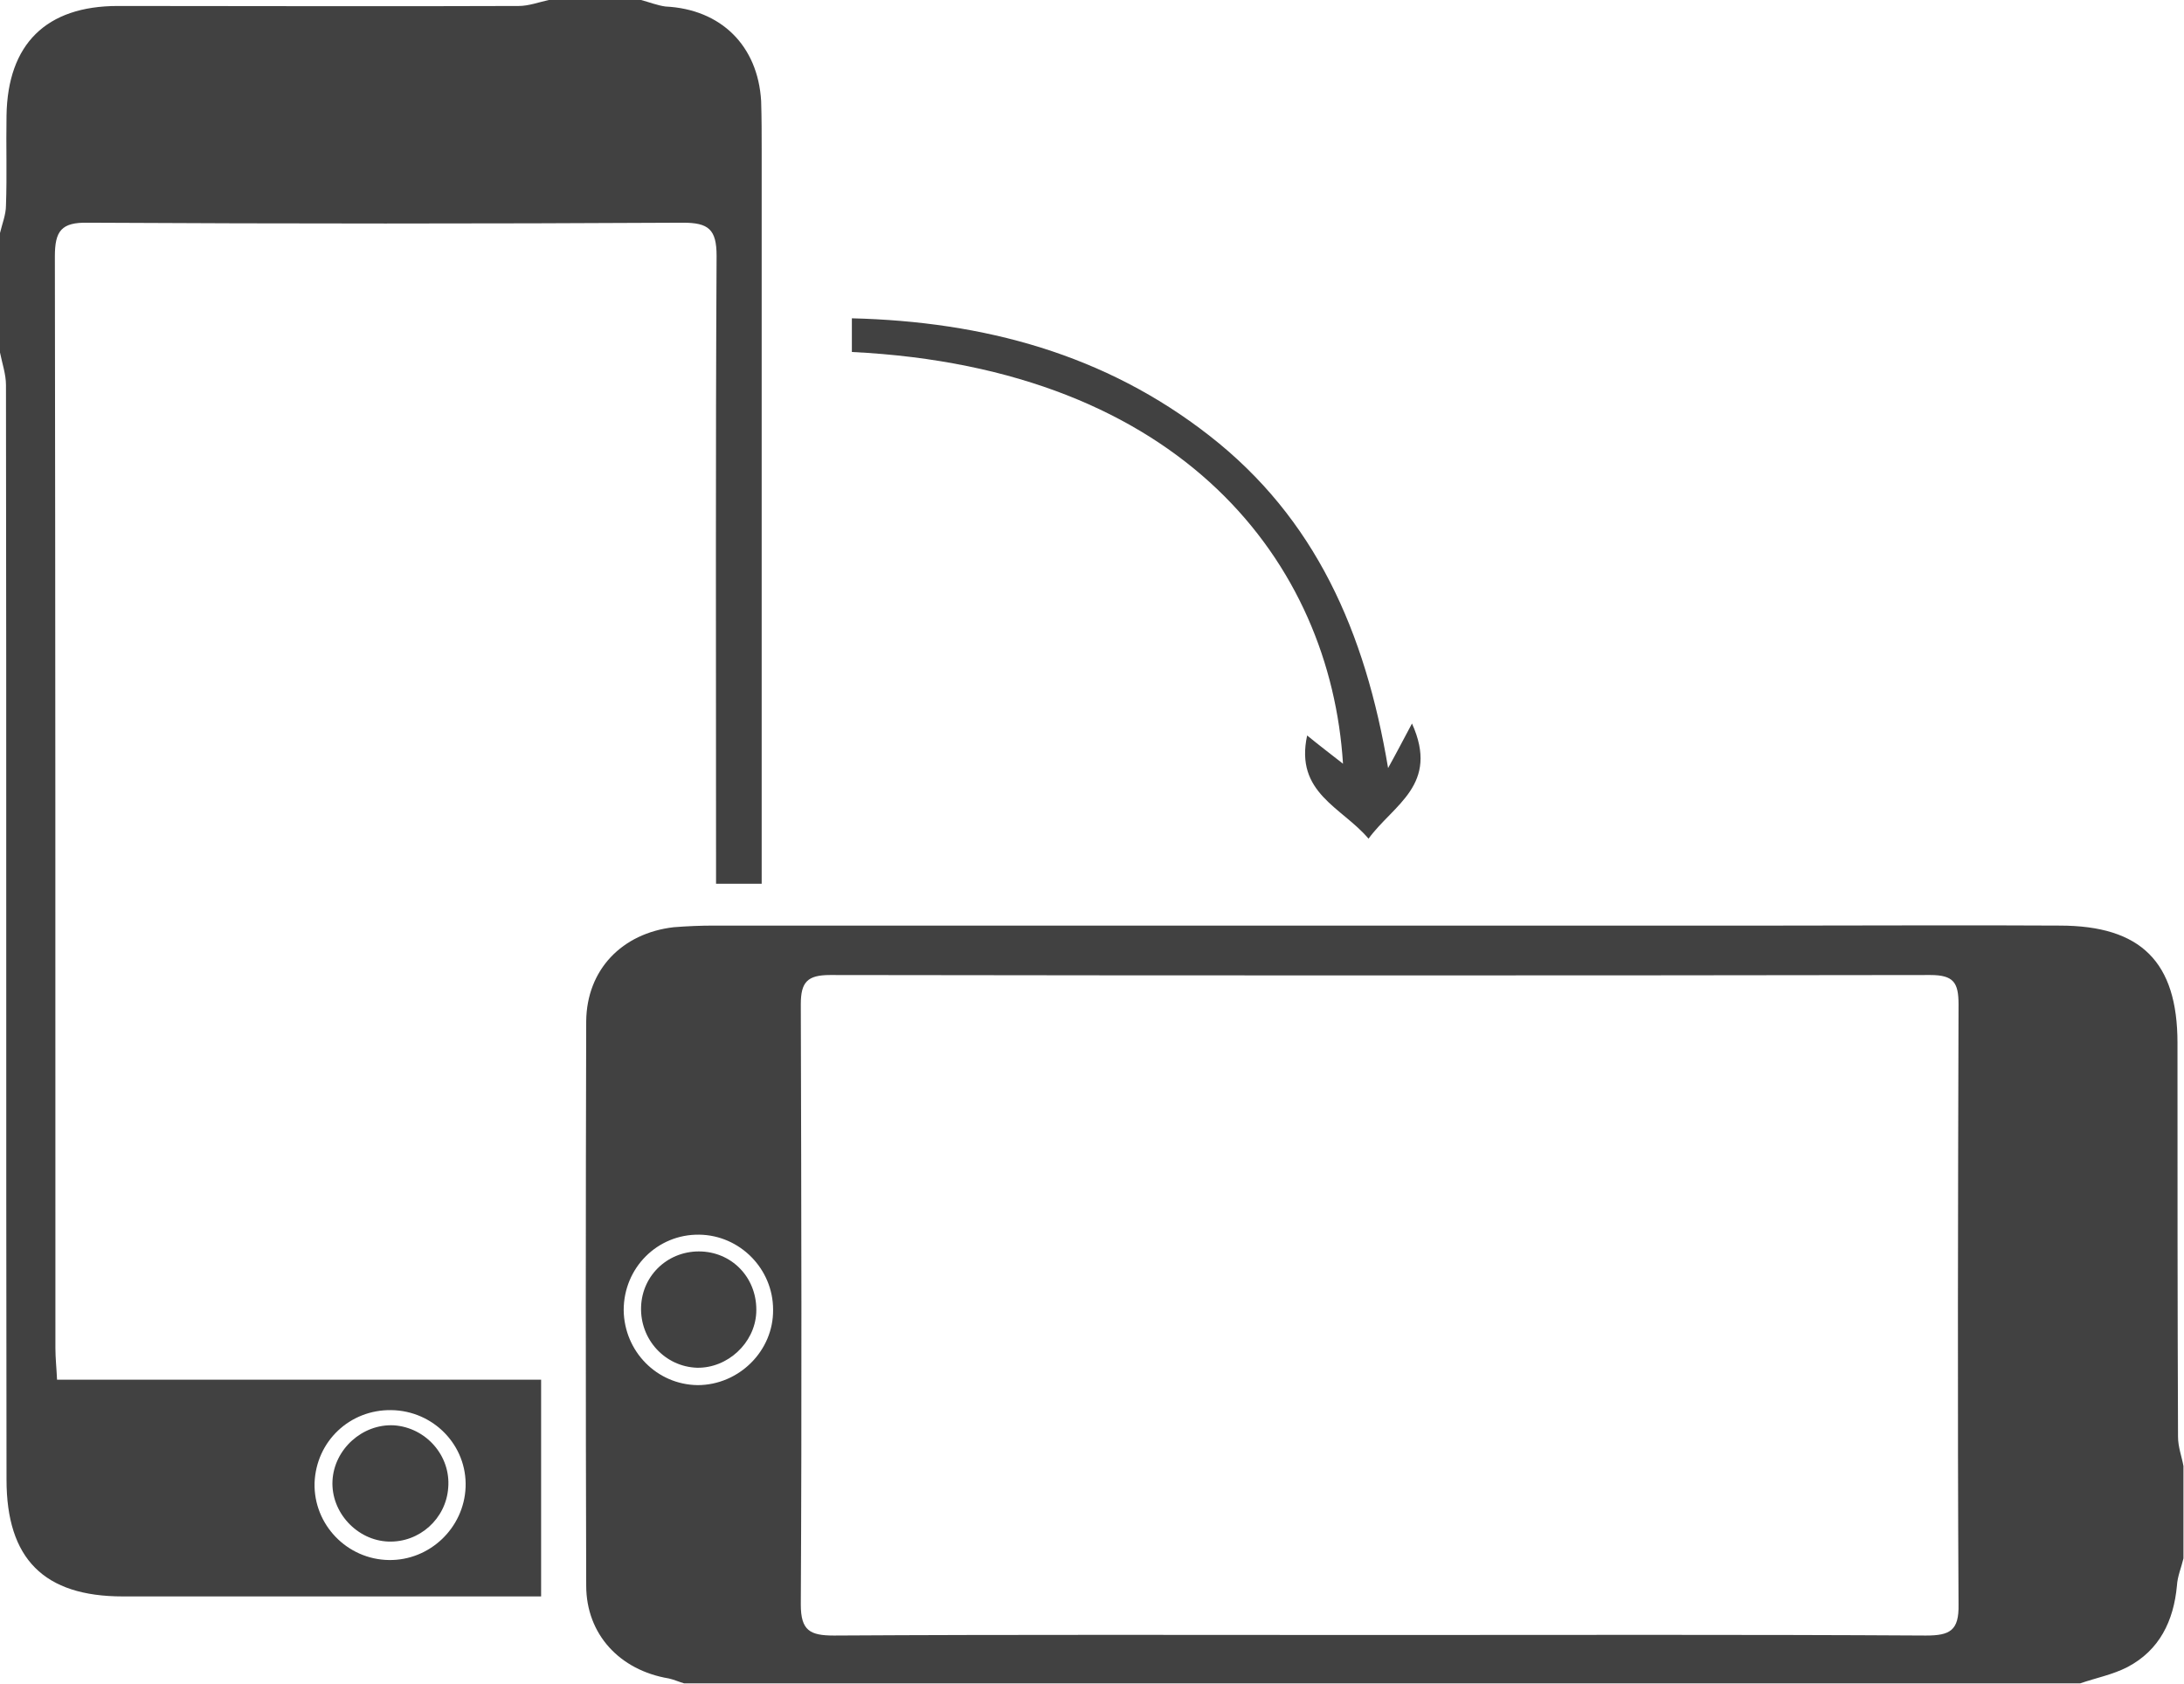 <?xml version="1.0" encoding="utf-8"?>
<!-- Generator: Adobe Illustrator 21.0.0, SVG Export Plug-In . SVG Version: 6.00 Build 0)  -->
<svg version="1.1" id="Layer_1" xmlns="http://www.w3.org/2000/svg" xmlns:xlink="http://www.w3.org/1999/xlink" x="0px" y="0px"
	 viewBox="0 0 402 310" style="enable-background:new 0 0 402 310;" xml:space="preserve">
<style type="text/css">
	.st0{fill:#414141;}
</style>
<g>
	<path class="st0" d="M400.9,264.5c-0.1-24.1-0.1-48.3-0.1-72.5c0-14.9-6.7-21.6-21.7-21.6c-17.1-0.1-34.1,0-51.2,0
		c-65.5,0-130.9,0-196.4,0c-2.5,0-5,0.1-7.5,0.3c-9.5,1.1-16,7.8-16.1,17.3c-0.1,34.6-0.1,69.3,0,103.9c0,9,6.2,15.6,15.2,17.1
		c0.9,0.2,1.8,0.6,2.8,0.9h257c2.9-1,6-1.6,8.7-3c5.9-3.1,8.5-8.5,9.1-15c0.1-1.7,0.8-3.3,1.2-5v-17
		C401.6,268.2,400.9,266.4,400.9,264.5z M128.4,255c-7.5-0.1-13.5-6.2-13.6-13.8c0-7.8,6.2-14,13.9-13.9c7.5,0.1,13.6,6.3,13.6,13.8
		C142.4,248.7,136,255,128.4,255z M354.5,301.1c-33.5-0.2-67-0.1-100.5-0.1c-33.5,0-67-0.1-100.5,0.1c-4.4,0-6.1-0.9-6.1-5.7
		c0.2-36.8,0.1-73.7,0-110.5c0-4.1,1.2-5.4,5.4-5.4c67.5,0.1,135,0.1,202.5,0c4.3,0,5.2,1.4,5.2,5.4c-0.1,36.8-0.2,73.7,0,110.5
		C360.6,300.2,358.9,301.1,354.5,301.1z"/>
	<path class="st0" d="M140.1,18.6c-0.6-10.2-7.4-16.9-17.6-17.4C121,1,119.5,0.4,118,0h-17c-1.8,0.4-3.7,1.1-5.5,1.1
		c-24.6,0.1-49.2,0-73.8,0c-13.2,0-20.3,7-20.5,20.2c-0.1,5.5,0.1,11-0.1,16.5c0,1.7-0.7,3.4-1.1,5.1v22c0.4,2,1.1,4,1.1,6
		c0.1,67.2,0,134.3,0.1,201.5c0,14.6,6.9,21.5,21.4,21.5c24.2,0,48.3,0,72.5,0h4.5v-39.9H10.5c-0.1-2.2-0.3-4-0.3-5.8
		c0-67,0-134-0.1-201c0-4.7,1.2-6.3,6.1-6.2c36.5,0.2,73,0.2,109.5,0c4.7,0,6.2,1.2,6.2,6.1c-0.2,36.7-0.1,73.3-0.1,110v5.6h8.4
		v-6.3c0-42.8,0-85.7,0-128.5C140.2,24.9,140.2,21.7,140.1,18.6z M72,259.6c7.8,0.1,14,6.5,13.7,14.2c-0.3,7.5-6.6,13.5-14.1,13.4
		c-7.7-0.1-13.9-6.5-13.7-14.2C58.2,265.3,64.4,259.5,72,259.6z"/>
	<path class="st0" d="M251.9,154.4c-4.9-5.8-13.6-8.4-11.3-19c2.2,1.8,4.3,3.4,6.6,5.2c-2.3-36.8-29.4-72.8-90.4-75.8v-6.2
		c24.3,0.6,46.6,6.6,65.8,21.6c19.5,15.2,28.7,36.1,32.9,61.2c1.5-2.7,2.9-5.4,4.4-8.2C265,144.5,256.5,148.1,251.9,154.4z"/>
	<path class="st0" d="M139.2,241.7c-0.3,5.6-5.3,10.2-10.9,10.1c-5.9-0.2-10.5-5.2-10.3-11.2c0.2-6,5.2-10.5,11.2-10.2
		C135.1,230.7,139.5,235.6,139.2,241.7z"/>
	<path class="st0" d="M82.5,273.9c-0.4,5.7-5.3,10.1-11,9.9c-5.8-0.2-10.6-5.4-10.3-11.2c0.3-5.8,5.5-10.5,11.3-10.2
		C78.4,262.8,83,268,82.5,273.9z"/>
</g>
</svg>
